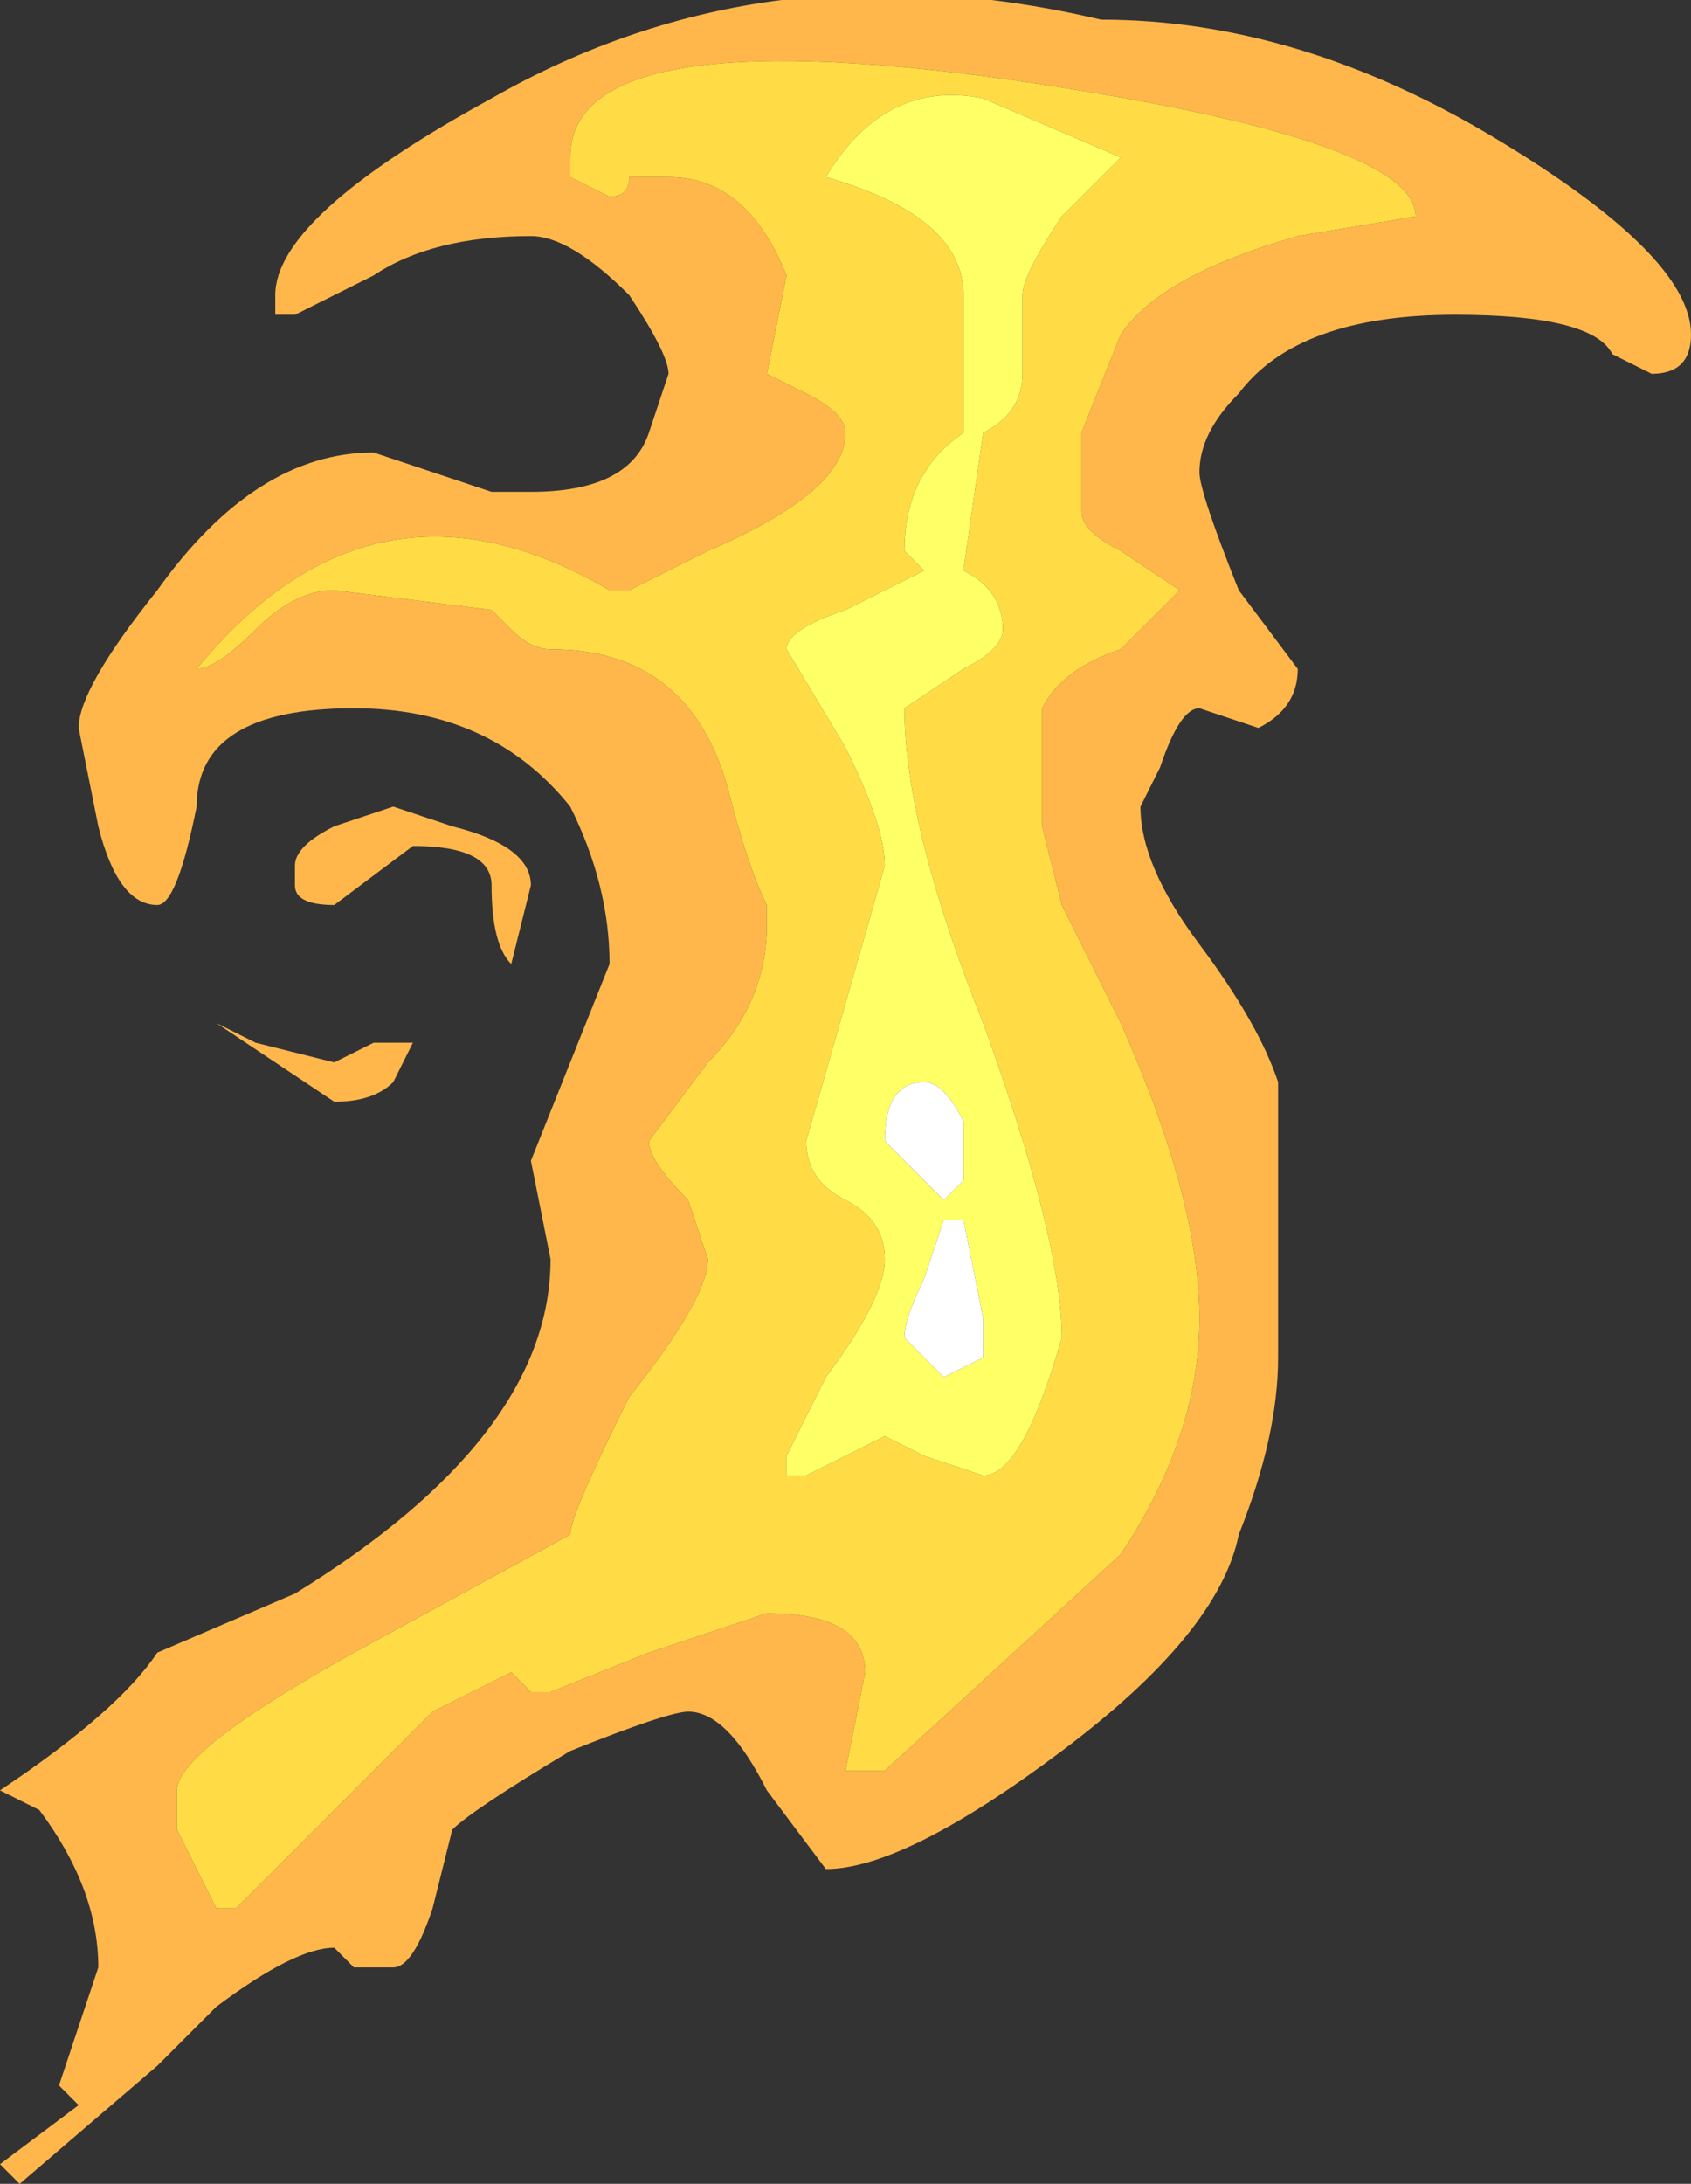 <?xml version="1.0" encoding="UTF-8" standalone="no"?>
<svg xmlns:ffdec="https://www.free-decompiler.com/flash" xmlns:xlink="http://www.w3.org/1999/xlink" ffdec:objectType="shape" height="5.55px" width="4.3px" xmlns="http://www.w3.org/2000/svg">
  <rect width="100%" height="100%" fill="#333333" stroke="none"/>
  <g transform="matrix(1.0, 0.0, 0.0, 1.0, -13.3, 10.25)">
    <path d="M14.9 -9.8 L15.0 -9.8 Q15.2 -9.8 15.3 -9.55 L15.25 -9.3 15.35 -9.25 Q15.45 -9.2 15.45 -9.15 15.45 -9.0 15.1 -8.85 L14.9 -8.75 14.85 -8.75 Q14.25 -9.1 13.8 -8.55 13.85 -8.55 13.95 -8.65 14.05 -8.75 14.15 -8.75 L14.55 -8.7 14.6 -8.65 Q14.65 -8.6 14.7 -8.6 15.05 -8.6 15.15 -8.25 15.2 -8.05 15.25 -7.95 L15.25 -7.9 Q15.25 -7.7 15.1 -7.55 L14.95 -7.35 Q14.95 -7.3 15.05 -7.2 L15.1 -7.05 Q15.1 -6.95 14.9 -6.7 14.75 -6.4 14.75 -6.35 L14.2 -6.05 Q13.75 -5.8 13.75 -5.7 L13.75 -5.6 13.85 -5.4 13.9 -5.4 14.4 -5.9 14.6 -6.0 14.65 -5.95 14.7 -5.95 14.95 -6.05 15.25 -6.15 Q15.5 -6.15 15.5 -6.0 L15.45 -5.75 15.55 -5.75 16.15 -6.3 Q16.35 -6.6 16.35 -6.9 16.35 -7.2 16.15 -7.65 L16.0 -7.95 15.95 -8.15 15.95 -8.45 Q16.0 -8.55 16.15 -8.6 L16.3 -8.75 16.15 -8.85 Q16.05 -8.9 16.05 -8.95 L16.05 -9.15 16.15 -9.4 Q16.25 -9.55 16.6 -9.65 L16.9 -9.7 Q16.9 -9.9 15.85 -10.05 14.75 -10.2 14.75 -9.85 L14.75 -9.8 14.85 -9.75 Q14.9 -9.75 14.9 -9.8 M15.0 -9.3 Q15.0 -9.35 14.9 -9.5 14.75 -9.65 14.65 -9.65 14.4 -9.65 14.25 -9.55 L14.05 -9.45 14.0 -9.45 14.0 -9.5 Q14.0 -9.7 14.55 -10.0 15.25 -10.4 16.1 -10.2 16.6 -10.2 17.1 -9.9 17.6 -9.6 17.6 -9.4 17.6 -9.3 17.5 -9.3 L17.4 -9.35 Q17.35 -9.45 17.0 -9.45 16.6 -9.45 16.45 -9.25 16.35 -9.15 16.35 -9.05 16.35 -9.0 16.45 -8.75 L16.6 -8.55 Q16.6 -8.45 16.5 -8.4 L16.35 -8.45 Q16.3 -8.45 16.25 -8.3 L16.2 -8.2 Q16.2 -8.05 16.35 -7.85 16.5 -7.65 16.55 -7.5 L16.55 -6.8 Q16.55 -6.6 16.45 -6.35 16.4 -6.1 16.0 -5.8 15.6 -5.5 15.4 -5.5 L15.25 -5.7 Q15.15 -5.9 15.05 -5.9 15.0 -5.9 14.75 -5.8 14.5 -5.65 14.45 -5.6 L14.4 -5.4 Q14.35 -5.25 14.3 -5.25 L14.2 -5.25 14.15 -5.3 Q14.05 -5.3 13.85 -5.15 L13.7 -5.0 13.35 -4.7 13.3 -4.75 13.5 -4.9 13.45 -4.95 13.55 -5.25 Q13.55 -5.45 13.4 -5.65 L13.3 -5.7 Q13.6 -5.9 13.7 -6.05 L14.05 -6.2 Q14.7 -6.6 14.7 -7.05 L14.65 -7.3 14.85 -7.8 Q14.85 -8.0 14.75 -8.2 14.55 -8.45 14.2 -8.45 13.8 -8.45 13.8 -8.2 13.75 -7.95 13.7 -7.95 13.6 -7.95 13.55 -8.15 L13.5 -8.4 Q13.5 -8.5 13.7 -8.75 13.95 -9.1 14.25 -9.1 L14.55 -9.0 14.65 -9.0 Q14.9 -9.0 14.95 -9.15 L15.0 -9.3 M14.45 -8.15 Q14.65 -8.1 14.65 -8.0 L14.6 -7.8 Q14.55 -7.85 14.55 -8.0 14.55 -8.1 14.35 -8.1 L14.15 -7.95 Q14.05 -7.95 14.05 -8.0 L14.05 -8.05 Q14.05 -8.1 14.15 -8.15 L14.3 -8.2 14.45 -8.15 M13.85 -7.65 L13.95 -7.6 14.15 -7.55 14.25 -7.6 14.35 -7.6 14.3 -7.5 Q14.25 -7.45 14.15 -7.45 L13.85 -7.65" fill="#ffb74c" fill-rule="evenodd" stroke="none"/>
    <path d="M16.15 -9.85 L15.8 -10.0 Q15.55 -10.05 15.4 -9.8 15.75 -9.7 15.75 -9.5 L15.75 -9.15 Q15.6 -9.05 15.6 -8.85 L15.65 -8.8 15.45 -8.7 Q15.3 -8.65 15.3 -8.6 L15.45 -8.35 Q15.55 -8.15 15.55 -8.05 L15.35 -7.35 Q15.35 -7.25 15.45 -7.2 15.55 -7.15 15.55 -7.05 15.55 -6.95 15.4 -6.75 L15.3 -6.55 15.3 -6.5 15.35 -6.5 Q15.45 -6.55 15.55 -6.6 L15.65 -6.55 15.8 -6.5 Q15.9 -6.5 16.0 -6.85 16.0 -7.1 15.8 -7.65 15.6 -8.15 15.6 -8.45 L15.75 -8.55 Q15.85 -8.6 15.85 -8.65 15.85 -8.75 15.75 -8.8 L15.8 -9.15 Q15.9 -9.2 15.9 -9.3 L15.9 -9.5 Q15.9 -9.55 16.0 -9.7 L16.15 -9.85 M14.9 -9.8 Q14.9 -9.75 14.85 -9.75 L14.75 -9.8 14.75 -9.85 Q14.75 -10.2 15.85 -10.05 16.9 -9.9 16.9 -9.7 L16.6 -9.65 Q16.25 -9.55 16.15 -9.4 L16.05 -9.15 16.05 -8.95 Q16.05 -8.9 16.15 -8.85 L16.3 -8.75 16.15 -8.6 Q16.0 -8.55 15.95 -8.45 L15.95 -8.15 16.0 -7.95 16.15 -7.65 Q16.35 -7.2 16.35 -6.9 16.35 -6.6 16.15 -6.3 L15.55 -5.75 15.45 -5.75 15.5 -6.0 Q15.5 -6.15 15.25 -6.15 L14.95 -6.05 14.7 -5.95 14.65 -5.95 14.6 -6.0 14.4 -5.9 13.9 -5.4 13.85 -5.4 13.75 -5.6 13.75 -5.7 Q13.75 -5.8 14.2 -6.05 L14.75 -6.35 Q14.75 -6.4 14.9 -6.7 15.1 -6.95 15.1 -7.05 L15.05 -7.2 Q14.95 -7.3 14.95 -7.35 L15.1 -7.55 Q15.25 -7.7 15.25 -7.9 L15.25 -7.95 Q15.2 -8.05 15.15 -8.25 15.05 -8.6 14.7 -8.6 14.65 -8.6 14.6 -8.65 L14.55 -8.7 14.15 -8.75 Q14.05 -8.75 13.95 -8.65 13.85 -8.55 13.8 -8.55 14.25 -9.1 14.85 -8.75 L14.9 -8.75 15.1 -8.85 Q15.45 -9.0 15.45 -9.15 15.45 -9.2 15.35 -9.25 L15.25 -9.3 15.3 -9.55 Q15.2 -9.8 15.0 -9.8 L14.9 -9.8" fill="#ffdc45" fill-rule="evenodd" stroke="none"/>
    <path d="M16.15 -9.85 L16.0 -9.7 Q15.9 -9.55 15.9 -9.5 L15.9 -9.3 Q15.9 -9.2 15.8 -9.15 L15.75 -8.8 Q15.85 -8.75 15.85 -8.65 15.85 -8.6 15.75 -8.55 L15.6 -8.45 Q15.6 -8.15 15.8 -7.65 16.0 -7.1 16.0 -6.85 15.9 -6.5 15.8 -6.5 L15.65 -6.55 15.55 -6.6 Q15.45 -6.55 15.35 -6.5 L15.3 -6.5 15.3 -6.55 15.4 -6.75 Q15.55 -6.95 15.55 -7.05 15.55 -7.15 15.45 -7.2 15.35 -7.25 15.35 -7.35 L15.55 -8.05 Q15.55 -8.15 15.45 -8.35 L15.3 -8.6 Q15.3 -8.65 15.45 -8.7 L15.65 -8.8 15.6 -8.85 Q15.6 -9.05 15.75 -9.15 L15.75 -9.5 Q15.75 -9.7 15.4 -9.8 15.55 -10.05 15.8 -10.0 L16.15 -9.85 M15.75 -7.15 L15.7 -7.15 15.65 -7.0 Q15.6 -6.9 15.6 -6.85 L15.7 -6.75 15.8 -6.8 15.8 -6.9 15.75 -7.15 M15.55 -7.35 L15.7 -7.2 15.75 -7.25 15.75 -7.4 Q15.7 -7.5 15.65 -7.5 15.55 -7.5 15.55 -7.35" fill="#ffff66" fill-rule="evenodd" stroke="none"/>
    <path d="M15.55 -7.35 Q15.55 -7.5 15.65 -7.5 15.7 -7.5 15.75 -7.4 L15.75 -7.25 15.7 -7.2 15.55 -7.35 M15.75 -7.15 L15.8 -6.9 15.8 -6.8 15.7 -6.75 15.6 -6.85 Q15.6 -6.9 15.65 -7.0 L15.7 -7.15 15.75 -7.15" fill="#ffffff" fill-rule="evenodd" stroke="none"/>
  </g>
</svg>
